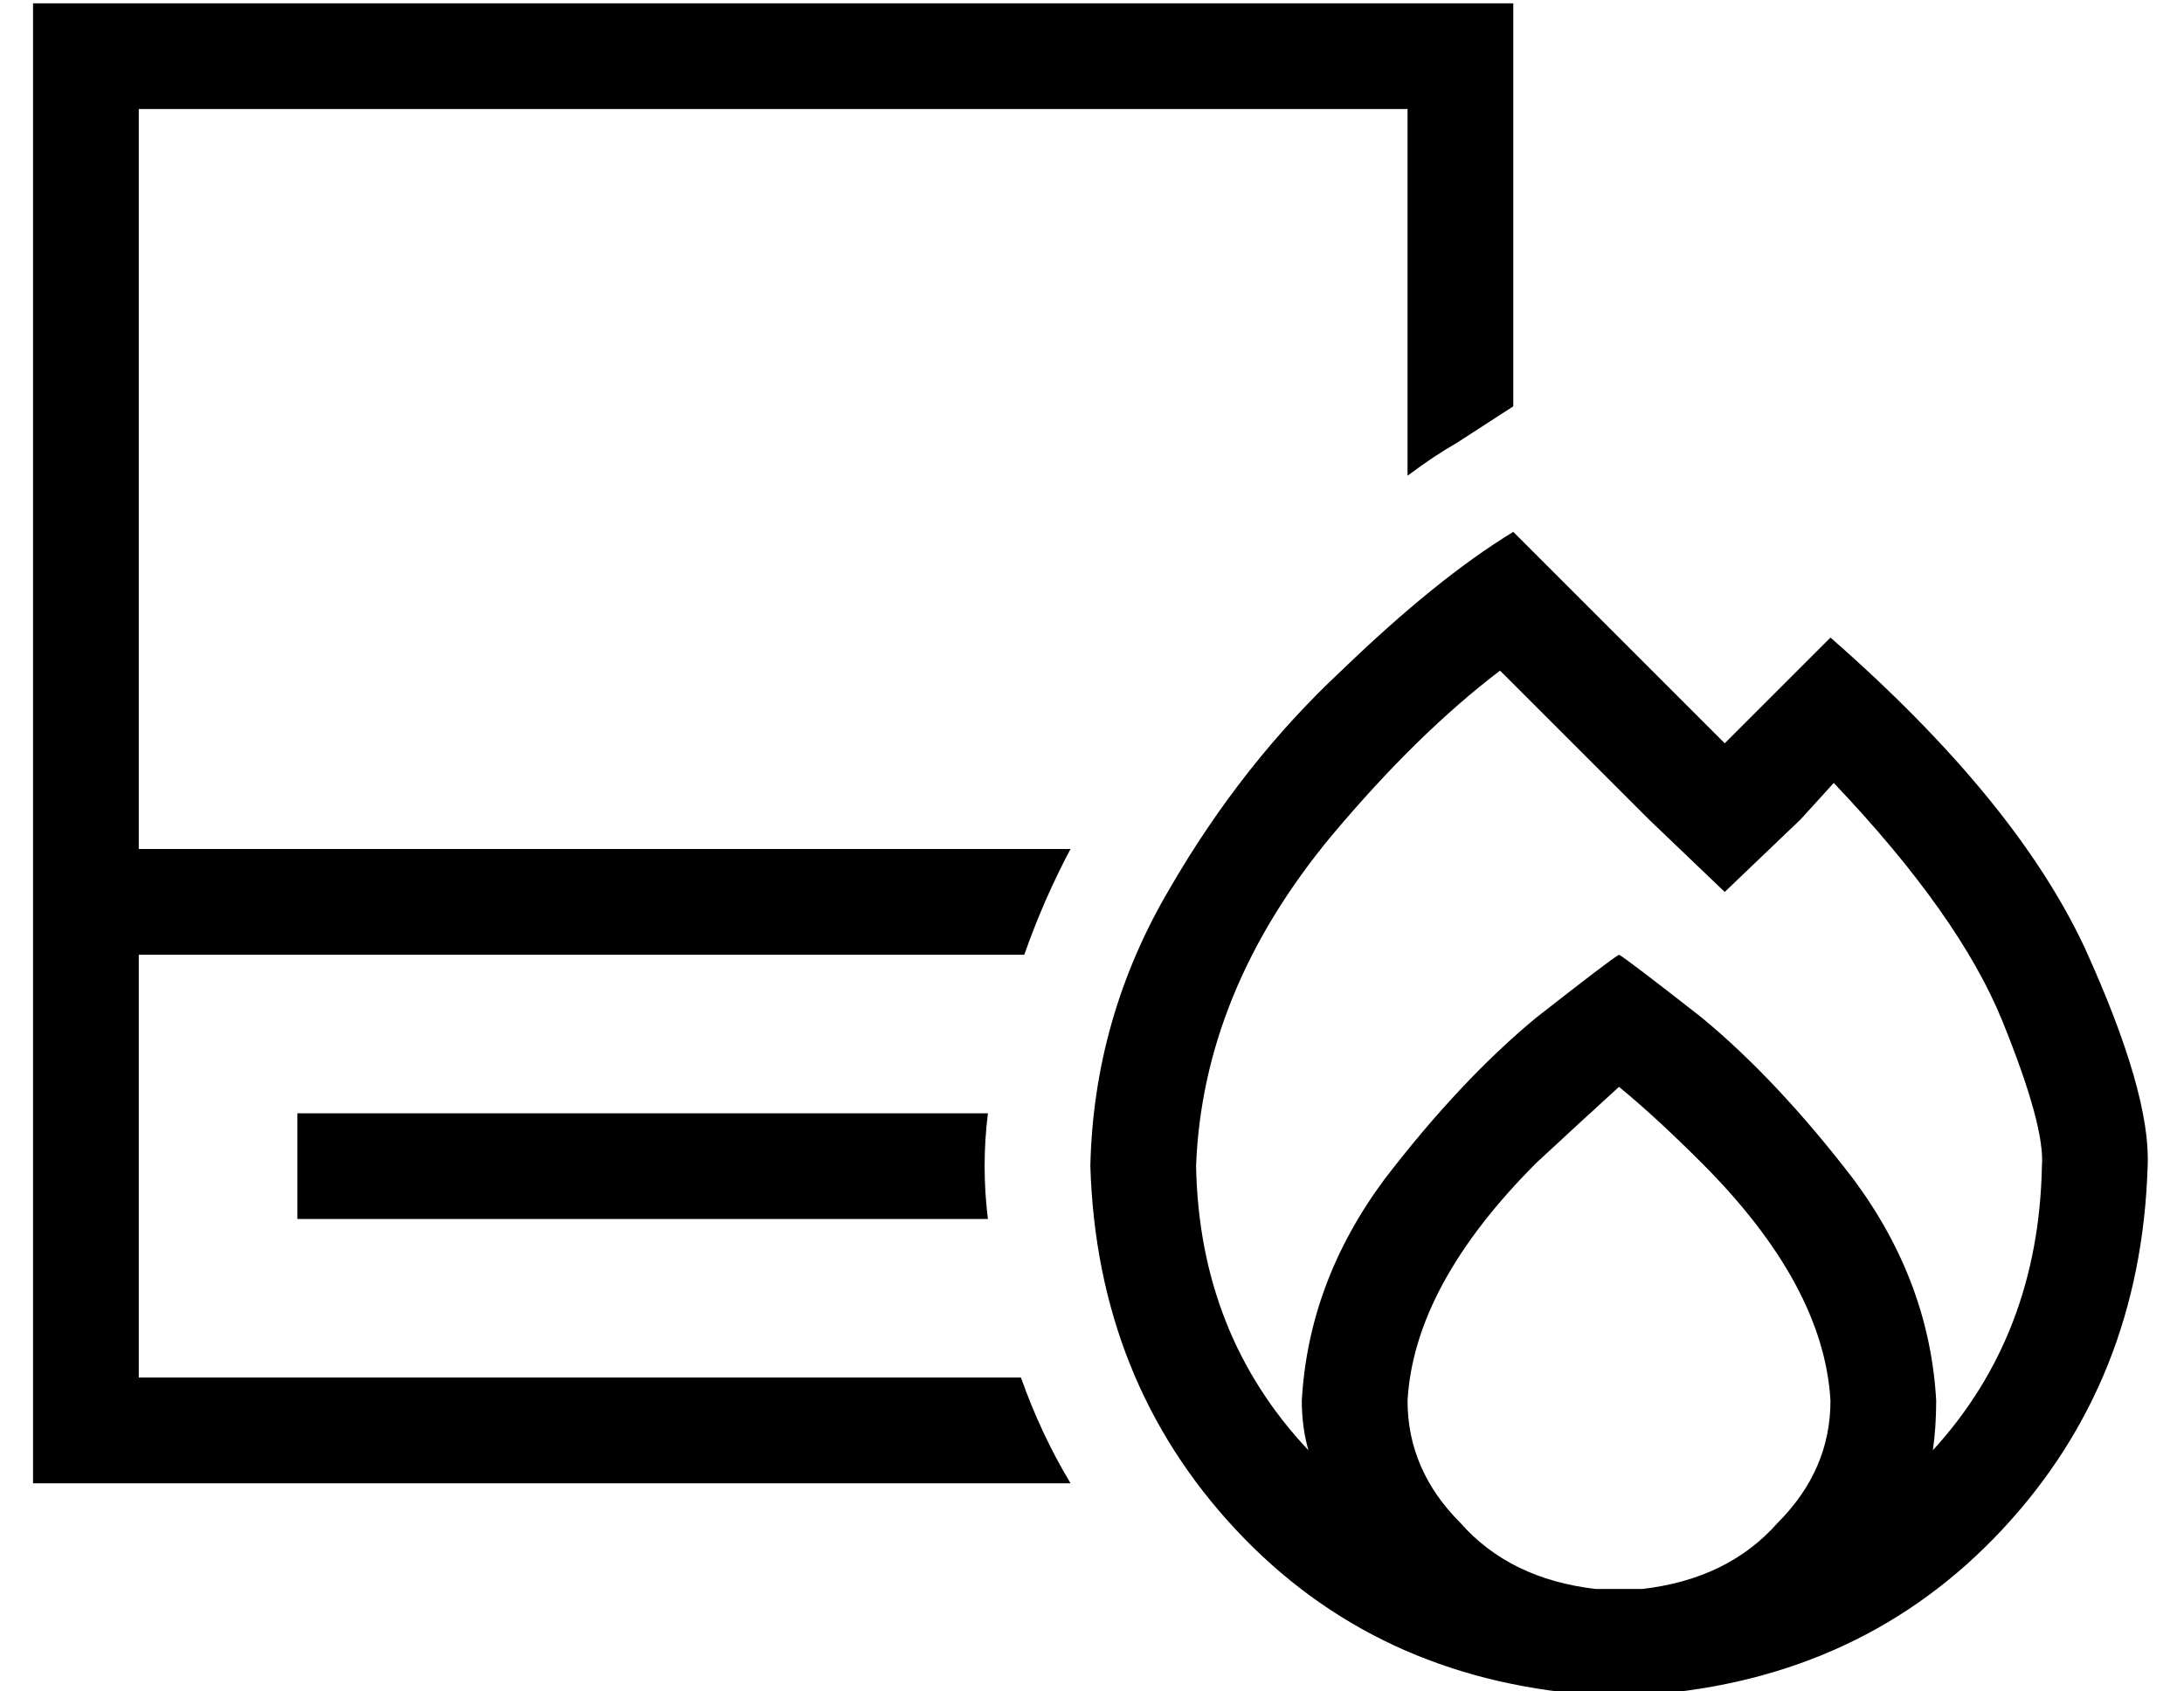 <?xml version="1.0" standalone="no"?>
<!DOCTYPE svg PUBLIC "-//W3C//DTD SVG 1.1//EN" "http://www.w3.org/Graphics/SVG/1.1/DTD/svg11.dtd" >
<svg xmlns="http://www.w3.org/2000/svg" xmlns:xlink="http://www.w3.org/1999/xlink" version="1.1" viewBox="-10 -40 661 512">
   <path fill="currentColor"
d="M16 -39h-16h16h-16v16v0v240v0v16v0v16v0v144v0v16v0h16h298q-9 -15 -15 -32h-267v0v-128v0h268v0q6 -17 14 -32h-282v0v-224v0h384v0v111v0q8 -6 15 -10l17 -11v0v-106v0v-16v0h-16h-416zM288 313q0 -8 1 -16h-193h-16v32v0h16h193q-1 -8 -1 -16v0zM489 162l-41 -41
l41 41l-41 -41q-23 14 -52 42q-30 28 -52 66q-23 39 -24 84q2 65 44 110t107 50h9h9q65 -5 107 -50t44 -110q1 -22 -19 -66q-21 -45 -77 -94l-9 9v0l-23 23v0l-23 -23v0zM480 441h-7q-26 -3 -41 -20q-16 -16 -16 -37q2 -35 39 -72q14 -13 25 -23q11 9 25 23q37 37 39 72
q0 21 -16 37q-15 17 -41 20h-7v0zM576 384q-2 -36 -25 -67v0v0q-23 -30 -46 -49v0v0q-23 -18 -25 -19q-2 1 -25 19q-23 19 -46 49q-23 31 -25 67q0 8 2 15q-33 -35 -34 -86q2 -53 41 -100q26 -31 51 -50l45 45v0l23 22v0l23 -22v0l10 -11v0q38 40 51 72t12 44q-1 51 -33 86
q1 -7 1 -15v0z" />
</svg>
